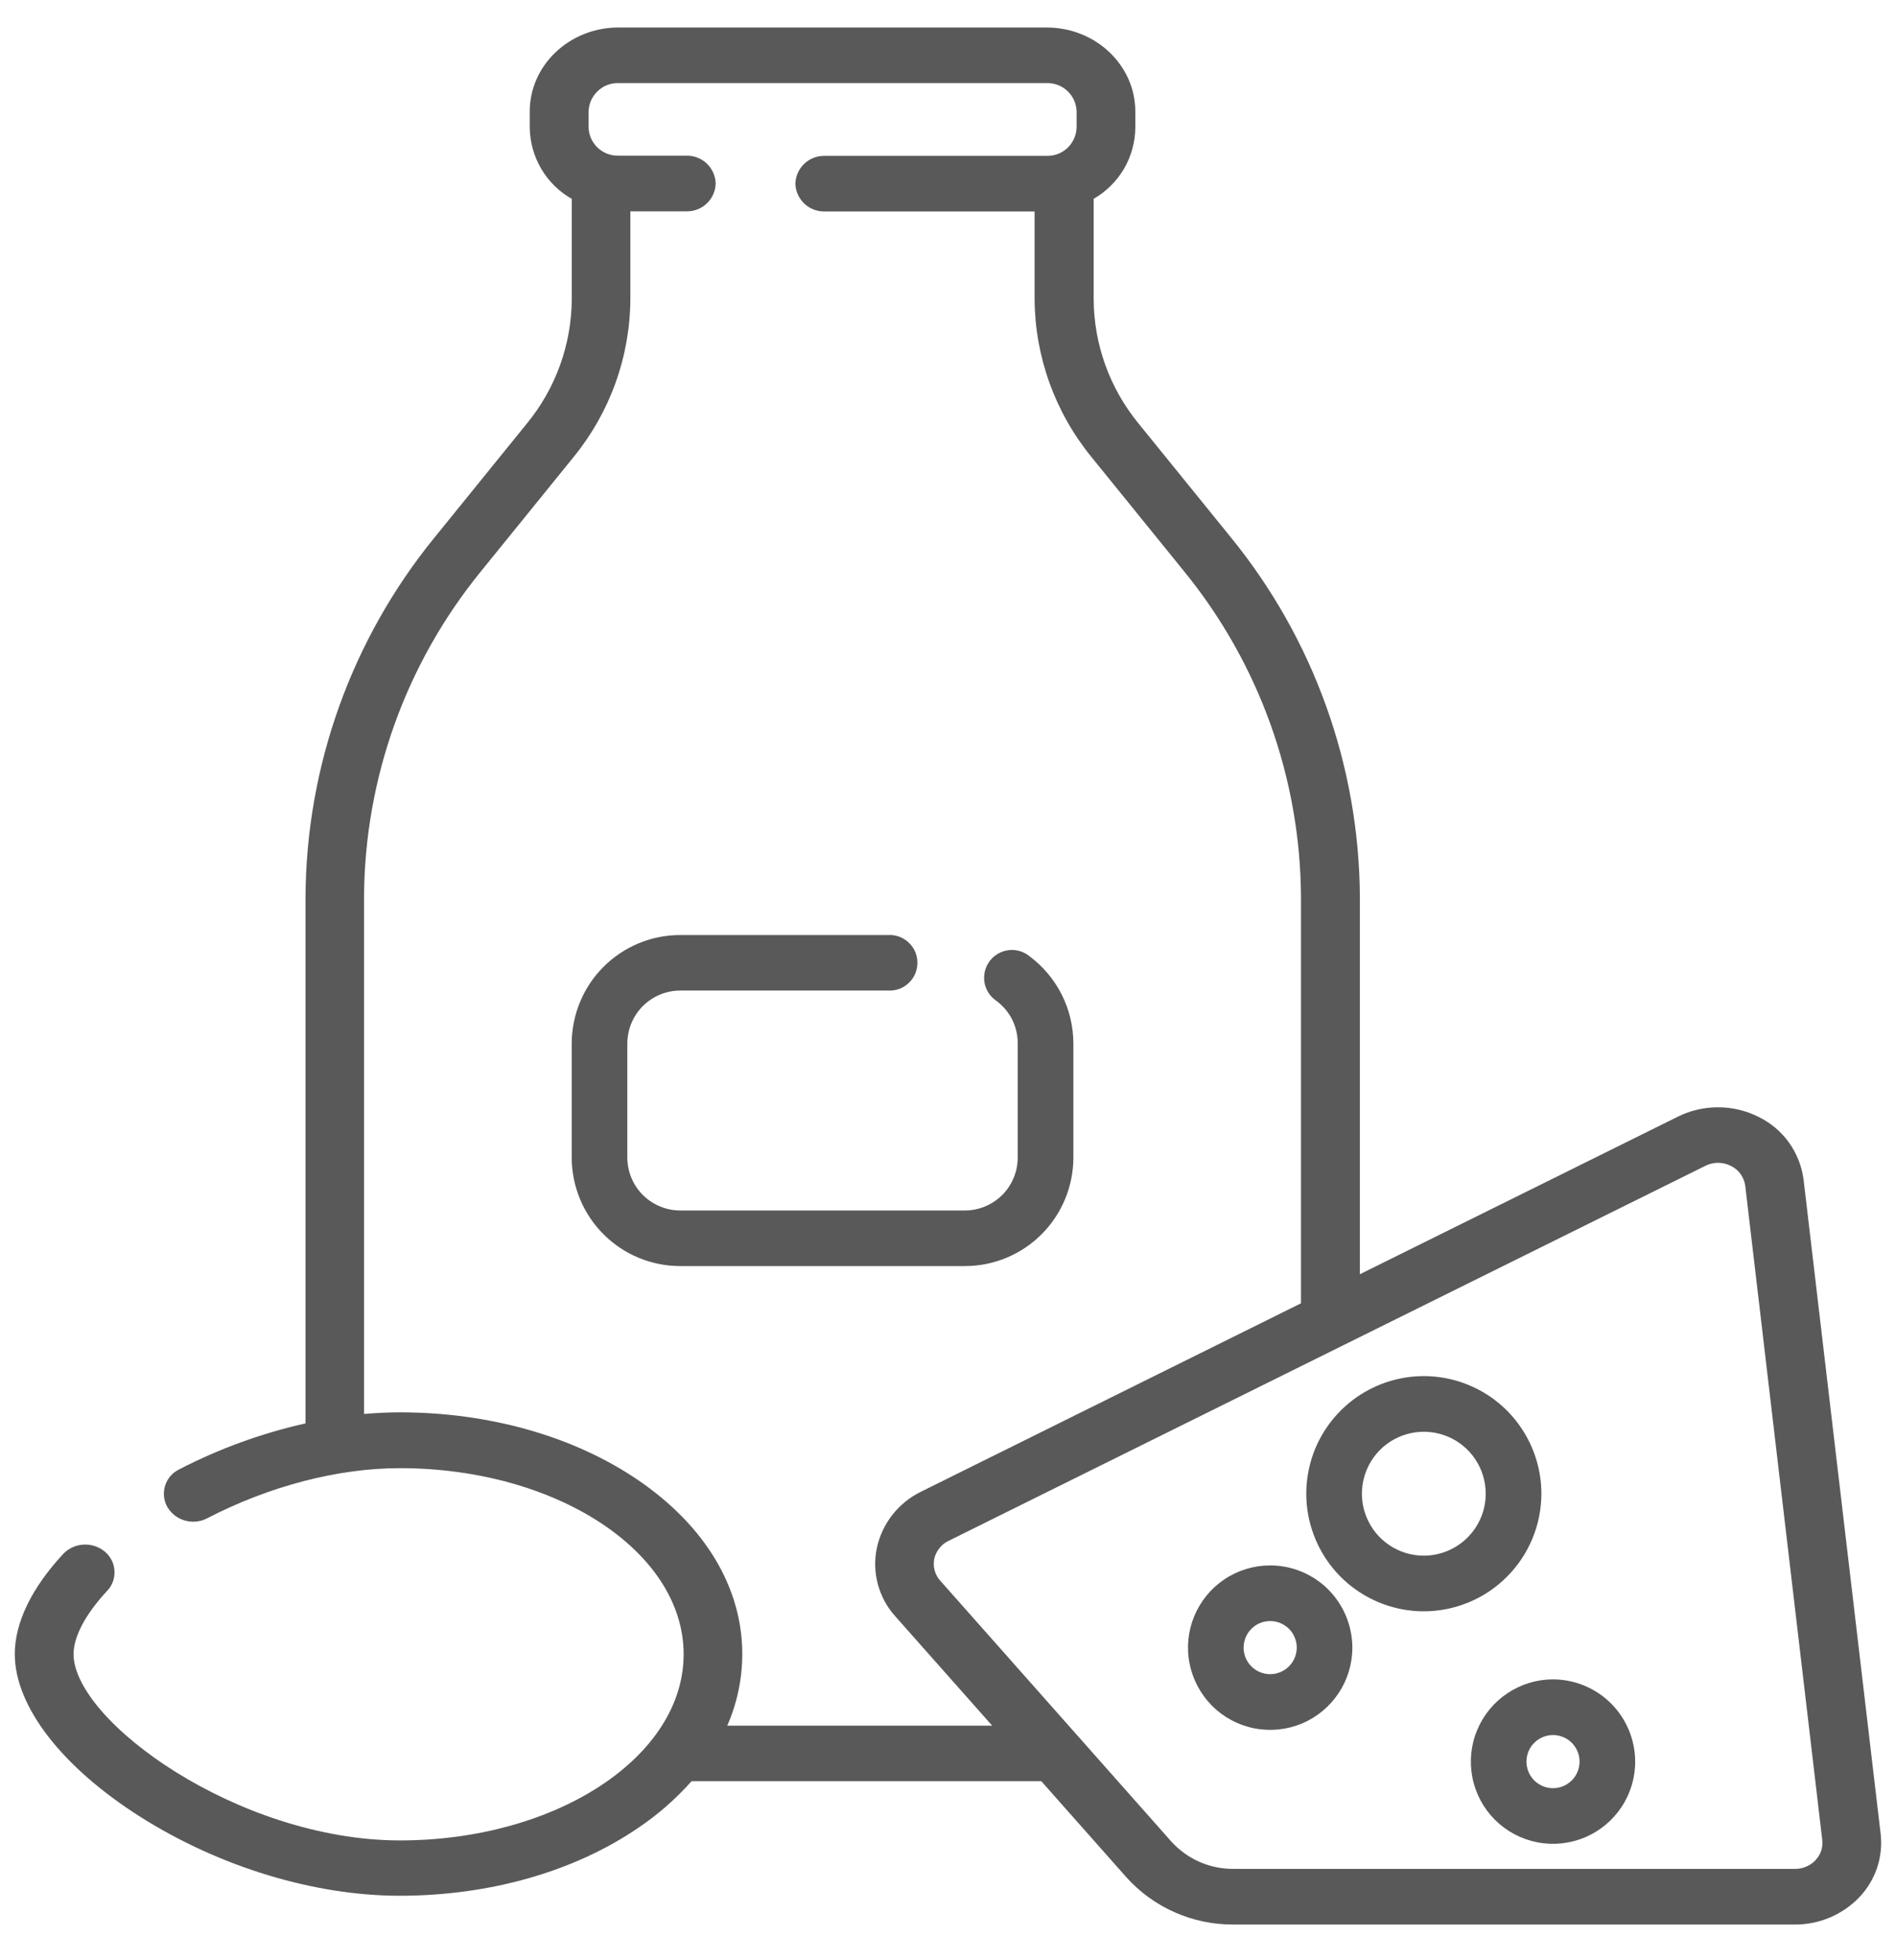 <svg width="30" height="31" viewBox="0 0 30 31" fill="none" xmlns="http://www.w3.org/2000/svg">
<g clip-path="url(#clip0_250_65)">
<g clip-path="url(#clip1_250_65)">
<g clip-path="url(#clip2_250_65)">
<path d="M29.757 29.001L28.538 18.658C28.511 18.445 28.431 18.243 28.307 18.069C28.182 17.895 28.016 17.755 27.823 17.662C27.626 17.563 27.408 17.511 27.187 17.511C26.967 17.51 26.749 17.56 26.551 17.658L21.517 20.151V14.189C21.507 12.113 20.785 10.103 19.473 8.495L18.008 6.689C17.556 6.134 17.307 5.442 17.305 4.727V3.144C17.503 3.03 17.669 2.866 17.785 2.669C17.9 2.471 17.962 2.246 17.964 2.017V1.765C17.964 1.03 17.335 0.435 16.561 0.435H9.785C9.012 0.435 8.382 1.03 8.382 1.763V2.017C8.385 2.247 8.448 2.472 8.564 2.67C8.681 2.868 8.847 3.032 9.047 3.145V4.727C9.044 5.442 8.796 6.135 8.344 6.689L6.879 8.496C5.566 10.104 4.844 12.114 4.834 14.189V22.51C4.139 22.666 3.467 22.91 2.834 23.238C2.781 23.264 2.734 23.3 2.696 23.344C2.658 23.388 2.629 23.44 2.612 23.496C2.595 23.552 2.589 23.611 2.595 23.669C2.602 23.727 2.62 23.784 2.649 23.834C2.712 23.939 2.812 24.015 2.929 24.047C3.047 24.08 3.172 24.067 3.279 24.01C4.268 23.499 5.351 23.218 6.326 23.218C8.803 23.218 10.817 24.538 10.817 26.161C10.817 27.784 8.803 29.105 6.326 29.105C3.765 29.102 1.164 27.212 1.164 26.158C1.164 25.882 1.353 25.526 1.697 25.156C1.737 25.114 1.768 25.064 1.788 25.009C1.807 24.953 1.815 24.895 1.811 24.837C1.807 24.778 1.792 24.721 1.765 24.67C1.738 24.618 1.7 24.572 1.655 24.535C1.561 24.458 1.441 24.419 1.319 24.427C1.197 24.434 1.083 24.487 0.999 24.575C0.499 25.115 0.234 25.662 0.234 26.158C0.234 26.984 0.98 27.948 2.227 28.736C3.473 29.523 4.972 29.98 6.323 29.98C7.744 29.98 9.084 29.599 10.099 28.906C10.41 28.697 10.693 28.449 10.942 28.169H16.477L17.821 29.686C18.035 29.924 18.296 30.113 18.588 30.242C18.88 30.371 19.196 30.437 19.515 30.435H28.402C28.591 30.436 28.779 30.398 28.954 30.324C29.129 30.25 29.287 30.142 29.418 30.005C29.545 29.873 29.641 29.714 29.7 29.541C29.758 29.367 29.778 29.183 29.757 29.001ZM11.507 27.29C11.664 26.933 11.744 26.548 11.745 26.158C11.745 25.109 11.159 24.133 10.1 23.409C9.086 22.717 7.745 22.335 6.325 22.335C6.139 22.335 5.951 22.345 5.76 22.361V14.189C5.769 12.309 6.423 10.489 7.612 9.033L9.077 7.226C9.653 6.52 9.97 5.638 9.974 4.727V3.342H10.86C10.98 3.345 11.096 3.301 11.183 3.218C11.27 3.136 11.321 3.022 11.324 2.902C11.321 2.783 11.27 2.669 11.183 2.586C11.096 2.504 10.98 2.459 10.86 2.462H9.785C9.664 2.465 9.546 2.42 9.458 2.337C9.369 2.253 9.317 2.139 9.313 2.017V1.765C9.314 1.705 9.328 1.645 9.352 1.589C9.377 1.534 9.412 1.484 9.456 1.442C9.499 1.4 9.551 1.367 9.608 1.345C9.664 1.323 9.725 1.313 9.785 1.314H16.561C16.684 1.311 16.802 1.356 16.891 1.44C16.98 1.524 17.031 1.64 17.035 1.762V2.017C17.031 2.139 16.979 2.255 16.891 2.339C16.802 2.423 16.684 2.468 16.561 2.465H13.05C12.93 2.462 12.814 2.506 12.727 2.589C12.639 2.671 12.589 2.785 12.585 2.905C12.589 3.025 12.64 3.138 12.727 3.221C12.814 3.303 12.93 3.347 13.05 3.344H16.37V4.727C16.375 5.638 16.692 6.519 17.268 7.225L18.733 9.032C19.922 10.488 20.576 12.308 20.585 14.188V20.611L14.577 23.588C14.399 23.674 14.244 23.799 14.122 23.954C14 24.108 13.915 24.289 13.874 24.481C13.834 24.672 13.84 24.869 13.891 25.057C13.942 25.244 14.036 25.418 14.167 25.562L15.699 27.29H11.507ZM28.726 29.419C28.684 29.462 28.634 29.497 28.578 29.52C28.522 29.544 28.462 29.556 28.402 29.555H19.515C19.33 29.556 19.147 29.518 18.978 29.444C18.809 29.369 18.657 29.259 18.533 29.122L14.876 24.996C14.835 24.951 14.805 24.895 14.789 24.836C14.772 24.776 14.771 24.713 14.783 24.652C14.796 24.591 14.824 24.534 14.863 24.484C14.902 24.435 14.951 24.395 15.008 24.368L26.981 18.438C27.044 18.406 27.114 18.389 27.184 18.389C27.254 18.389 27.324 18.406 27.387 18.438C27.448 18.467 27.502 18.512 27.541 18.567C27.581 18.623 27.606 18.687 27.615 18.755L28.833 29.097C28.84 29.155 28.834 29.214 28.816 29.27C28.797 29.325 28.766 29.375 28.726 29.417V29.419Z" fill="#595959"/>
<path d="M24.389 23.622C24.389 23.254 24.279 22.895 24.075 22.589C23.871 22.283 23.58 22.044 23.24 21.904C22.901 21.763 22.527 21.726 22.166 21.798C21.805 21.87 21.474 22.047 21.214 22.307C20.954 22.567 20.776 22.898 20.705 23.259C20.633 23.62 20.67 23.994 20.811 24.334C20.951 24.673 21.19 24.964 21.495 25.168C21.801 25.372 22.161 25.482 22.529 25.482C23.022 25.481 23.495 25.285 23.843 24.936C24.192 24.588 24.388 24.115 24.389 23.622ZM22.529 24.602C22.335 24.602 22.145 24.544 21.984 24.436C21.823 24.329 21.698 24.176 21.624 23.997C21.549 23.818 21.53 23.621 21.568 23.431C21.606 23.241 21.699 23.066 21.836 22.929C21.973 22.792 22.148 22.699 22.338 22.661C22.528 22.623 22.725 22.643 22.904 22.717C23.083 22.791 23.236 22.916 23.343 23.078C23.451 23.239 23.508 23.428 23.508 23.622C23.508 23.882 23.405 24.131 23.221 24.314C23.038 24.498 22.788 24.601 22.529 24.602Z" fill="#595959"/>
<path d="M20.098 24.756C19.84 24.756 19.589 24.832 19.375 24.975C19.161 25.118 18.995 25.321 18.896 25.559C18.798 25.797 18.772 26.058 18.823 26.31C18.873 26.562 18.997 26.794 19.178 26.976C19.36 27.158 19.592 27.282 19.844 27.332C20.097 27.382 20.358 27.356 20.596 27.258C20.833 27.159 21.036 26.992 21.179 26.778C21.322 26.564 21.398 26.313 21.398 26.056C21.397 25.711 21.26 25.381 21.017 25.137C20.773 24.893 20.442 24.756 20.098 24.756ZM20.098 26.476C20.015 26.476 19.933 26.451 19.864 26.405C19.795 26.359 19.741 26.293 19.709 26.217C19.678 26.14 19.669 26.055 19.686 25.974C19.702 25.892 19.742 25.817 19.801 25.759C19.859 25.7 19.934 25.66 20.016 25.644C20.097 25.628 20.182 25.636 20.259 25.668C20.335 25.7 20.401 25.753 20.447 25.822C20.493 25.892 20.518 25.973 20.518 26.056C20.518 26.167 20.473 26.274 20.395 26.353C20.316 26.431 20.209 26.476 20.098 26.476Z" fill="#595959"/>
<path d="M24.573 26.558C24.316 26.558 24.064 26.635 23.851 26.778C23.637 26.921 23.47 27.124 23.372 27.362C23.273 27.599 23.248 27.861 23.298 28.113C23.348 28.365 23.472 28.597 23.654 28.779C23.836 28.96 24.068 29.084 24.32 29.134C24.573 29.184 24.834 29.158 25.072 29.059C25.309 28.961 25.512 28.794 25.655 28.58C25.798 28.366 25.874 28.114 25.873 27.857C25.872 27.513 25.735 27.183 25.491 26.939C25.248 26.696 24.917 26.559 24.573 26.558ZM24.573 28.279C24.49 28.279 24.409 28.254 24.34 28.208C24.27 28.162 24.217 28.096 24.185 28.02C24.153 27.943 24.145 27.858 24.161 27.777C24.177 27.695 24.217 27.62 24.276 27.562C24.335 27.503 24.41 27.463 24.491 27.447C24.573 27.43 24.657 27.439 24.734 27.471C24.811 27.502 24.876 27.556 24.922 27.625C24.968 27.694 24.993 27.776 24.993 27.859C24.993 27.97 24.949 28.077 24.87 28.156C24.791 28.234 24.684 28.279 24.573 28.279Z" fill="#595959"/>
<path d="M16.984 18.306V16.502C16.983 16.234 16.921 15.971 16.801 15.732C16.681 15.493 16.507 15.285 16.293 15.125C16.247 15.087 16.194 15.058 16.137 15.041C16.08 15.024 16.02 15.019 15.96 15.026C15.901 15.033 15.844 15.052 15.792 15.082C15.74 15.111 15.695 15.151 15.659 15.199C15.623 15.247 15.598 15.301 15.584 15.359C15.57 15.417 15.568 15.478 15.577 15.537C15.587 15.595 15.609 15.652 15.642 15.702C15.674 15.752 15.716 15.795 15.766 15.828C15.871 15.906 15.956 16.007 16.015 16.123C16.073 16.24 16.104 16.369 16.103 16.499V18.306C16.103 18.528 16.015 18.741 15.858 18.898C15.701 19.054 15.489 19.143 15.267 19.143H10.761C10.54 19.142 10.328 19.054 10.171 18.897C10.014 18.74 9.927 18.528 9.926 18.306V16.502C9.927 16.28 10.015 16.067 10.171 15.911C10.328 15.754 10.541 15.665 10.762 15.665H14.054C14.113 15.668 14.173 15.659 14.229 15.639C14.285 15.618 14.336 15.586 14.379 15.545C14.423 15.504 14.457 15.454 14.481 15.4C14.504 15.345 14.516 15.286 14.516 15.226C14.516 15.166 14.504 15.107 14.481 15.052C14.457 14.997 14.423 14.948 14.379 14.907C14.336 14.866 14.285 14.834 14.229 14.813C14.173 14.793 14.113 14.783 14.054 14.787H10.762C10.307 14.787 9.871 14.968 9.549 15.29C9.228 15.611 9.047 16.048 9.046 16.503V18.306C9.047 18.761 9.228 19.198 9.549 19.519C9.871 19.841 10.307 20.022 10.762 20.022H15.268C15.723 20.022 16.159 19.841 16.481 19.519C16.803 19.197 16.983 18.761 16.984 18.306Z" fill="#595959"/>
</g>
</g>
</g>
<defs>
<clipPath id="clip0_250_65">
<rect width="30" height="30" fill="white" transform="translate(0 0.435)"/>
</clipPath>
<clipPath id="clip1_250_65">
<rect width="30" height="30" fill="white" transform="translate(0 0.435)"/>
</clipPath>
<clipPath id="clip2_250_65">
<rect width="29.531" height="30" fill="white" transform="translate(0.234 0.435)"/>
</clipPath>
</defs>
</svg>
